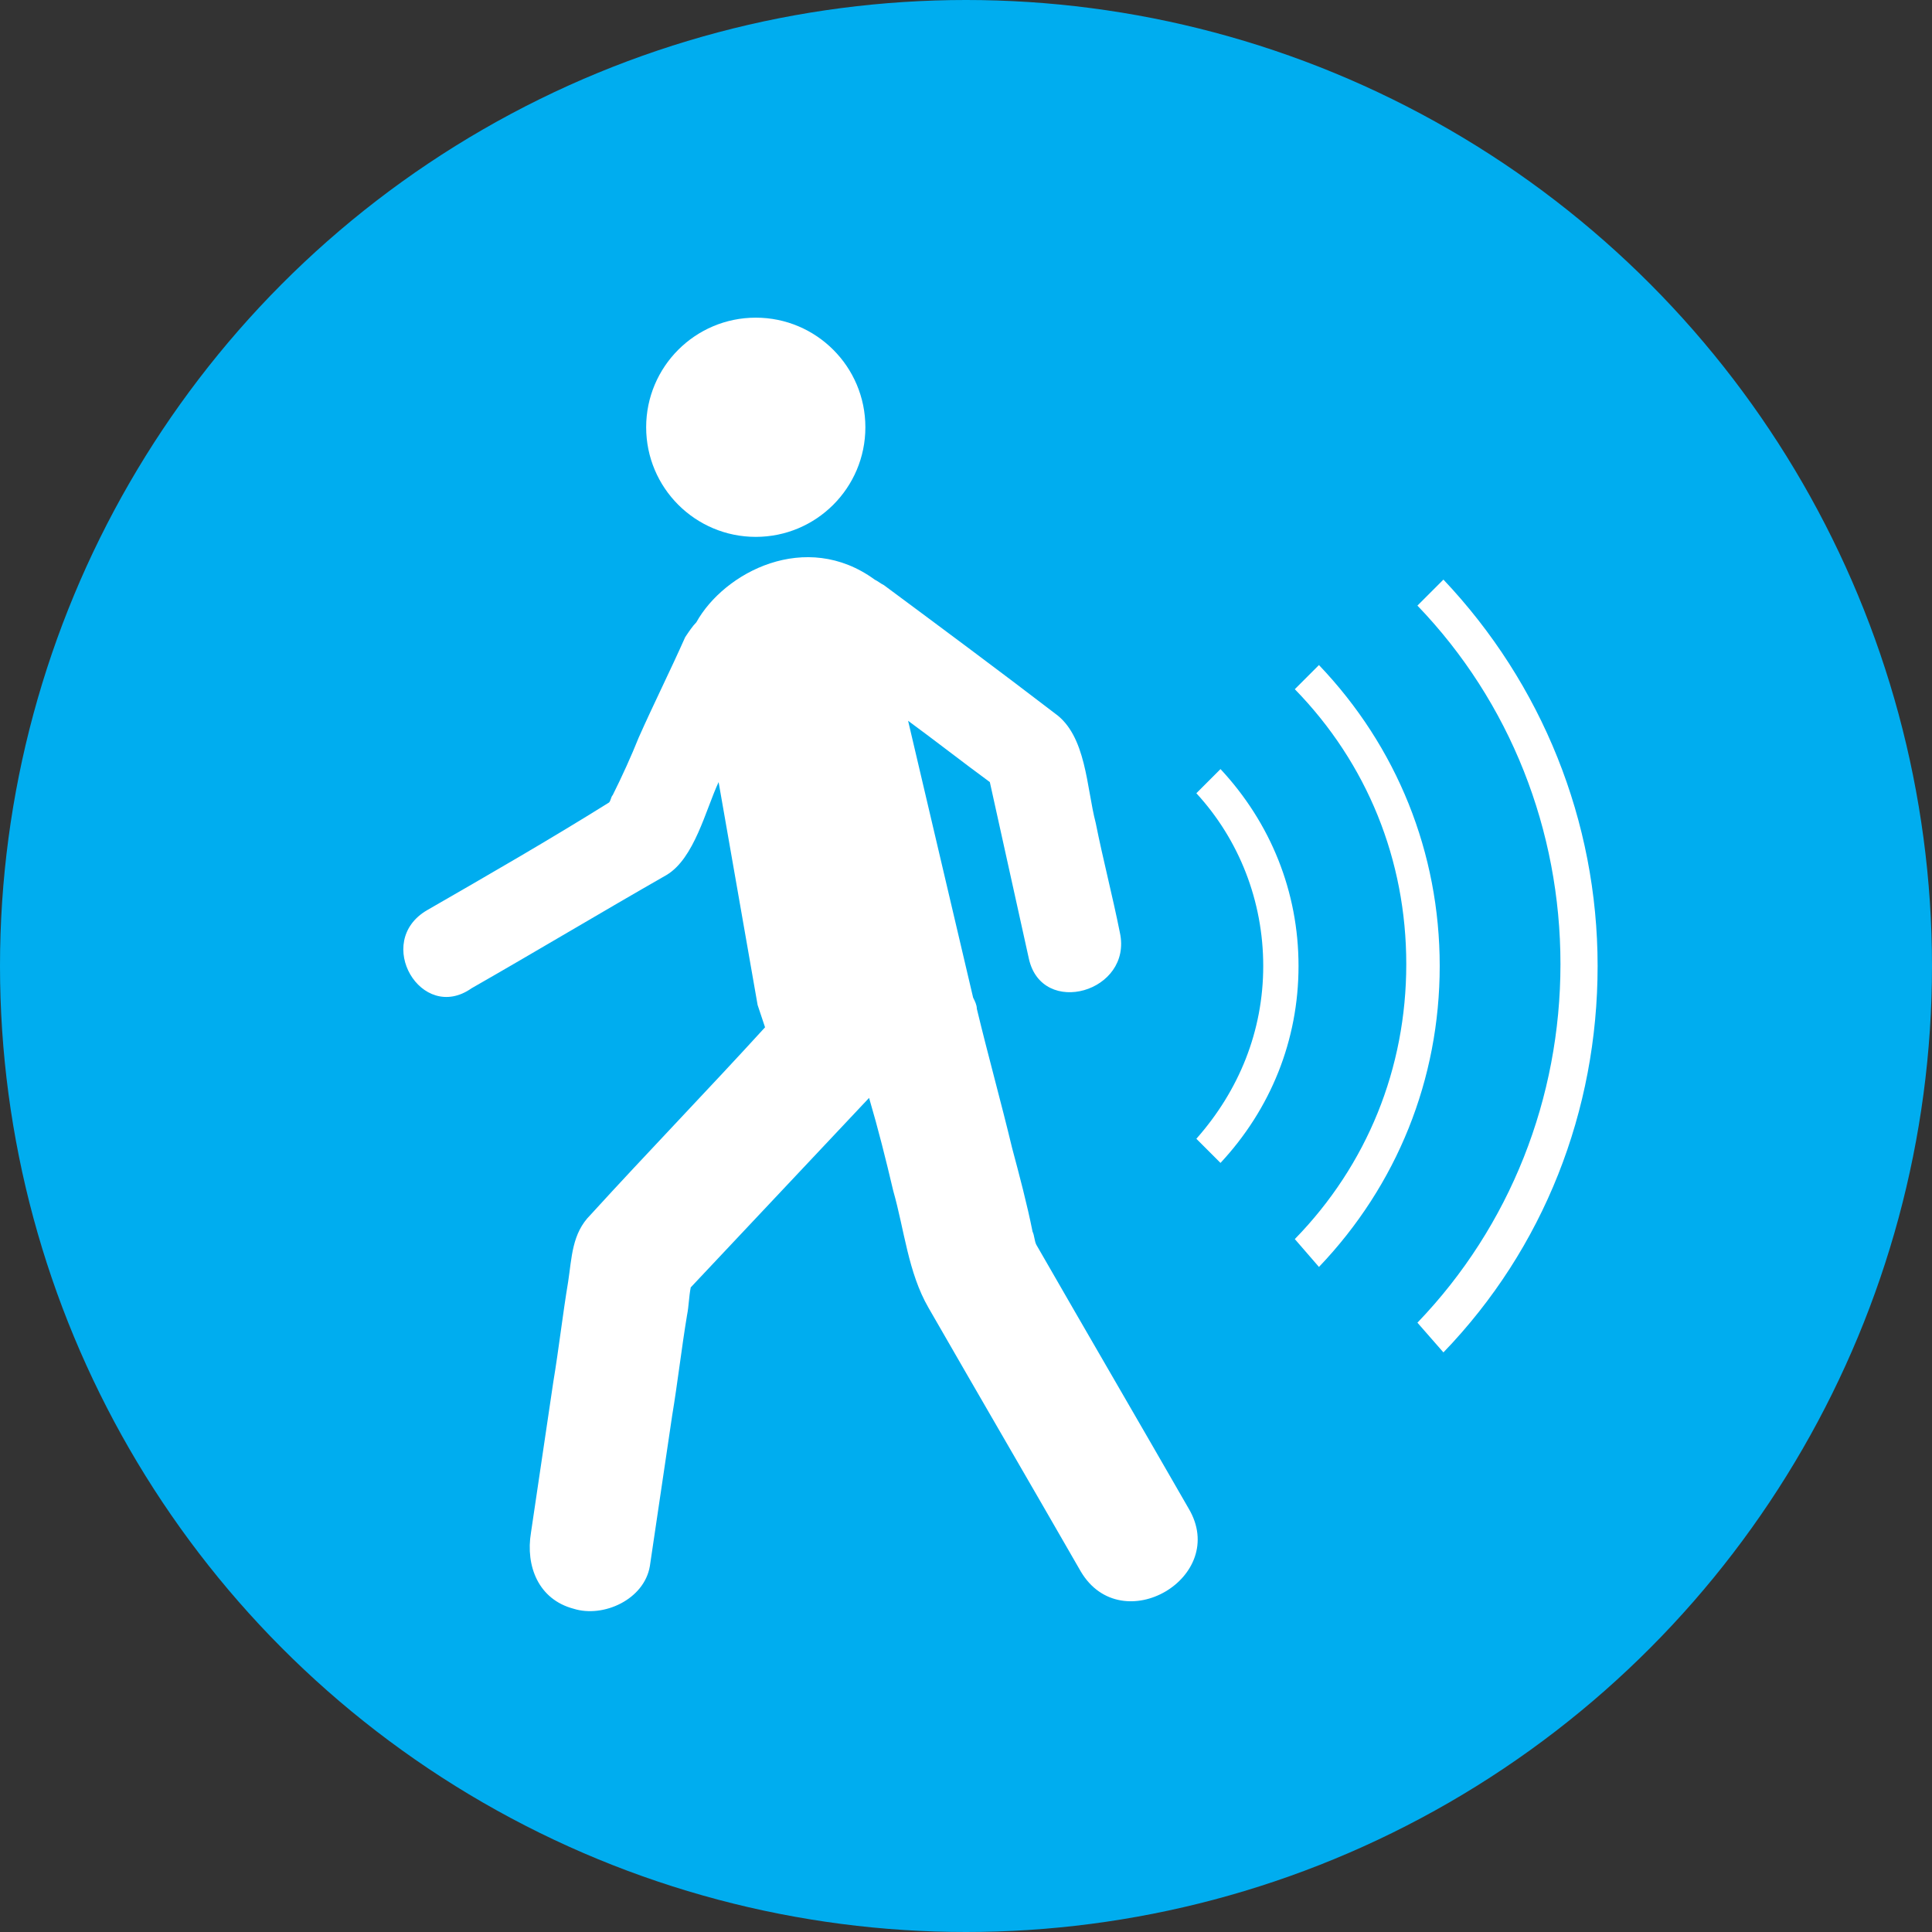 <svg xmlns="http://www.w3.org/2000/svg" viewBox="0 0 104 104">
    <rect x="0" y="0" width="104" height="104" fill="#333333" stroke="none"/>
    <circle cx="52" cy="52" r="52" fill="#00adef"/>
    <g fill="#fff" transform="matrix(-1 0 0 1 104.183 0)">
        <circle cx="63.5" cy="23" r="5.9"/>
        <path d="M81.2 49c-3.3-1.9-6.6-3.8-9.8-5.8-.1-.1-.1-.3-.2-.4-.5-1-1-2.1-1.4-3.1-.8-1.8-1.7-3.6-2.5-5.4-.2-.3-.4-.6-.6-.8-1.5-2.7-5.9-5-9.6-2.3-.2.1-.3.2-.5.3-3.1 2.3-6.2 4.6-9.2 6.9-1.7 1.2-1.7 4-2.2 5.9-.4 2-.9 3.9-1.3 5.9-.7 3.2 4.2 4.6 4.9 1.4.7-3.2 1.4-6.3 2.1-9.5 1.5-1.1 2.9-2.2 4.4-3.3l-3.5 14.9c-.1.2-.2.4-.2.6-.6 2.5-1.3 5-1.9 7.5-.4 1.5-.8 3-1.1 4.5-.1.2-.1.5-.2.7-2.7 4.7-5.5 9.5-8.2 14.2-2.2 3.7 3.6 7.1 5.8 3.4 2.7-4.7 5.5-9.5 8.2-14.2 1.1-1.9 1.3-4.2 1.9-6.3.4-1.7.8-3.3 1.3-5L67 69.3c.1.5.1 1 .2 1.5.3 1.8.5 3.6.8 5.4l1.2 8.1c.3 1.8 2.5 2.8 4.1 2.3 1.9-.5 2.6-2.3 2.3-4.1l-1.2-8.1c-.3-1.8-.5-3.6-.8-5.4-.2-1.3-.2-2.6-1.2-3.6-3.1-3.4-6.3-6.7-9.4-10.1l.4-1.2 2.1-12c.7 1.5 1.3 4.1 2.8 5 3.5 2 7 4.1 10.5 6.1 2.7 1.9 5.3-2.5 2.4-4.2z"/>
    </g>
    <g fill="#fff">
        <path d="M71 68.2c4.2-4.4 6.5-10.1 6.5-16.2S75.2 40.2 71 35.8l-1.3 1.3c3.9 4 6 9.2 6 14.8s-2.1 10.8-6 14.8l1.3 1.5z"/>
        <path d="M77.7 72.8c5.4-5.6 8.3-13 8.3-20.8s-3-15.2-8.3-20.8l-1.4 1.4c5 5.2 7.7 12.1 7.7 19.3S81.3 66 76.3 71.2l1.4 1.6zm-12-10.2c2.7-2.9 4.2-6.6 4.2-10.6s-1.5-7.7-4.2-10.6l-1.3 1.3c2.3 2.5 3.6 5.8 3.6 9.3s-1.3 6.7-3.6 9.3l1.3 1.3z"/>
    </g>
</svg>

